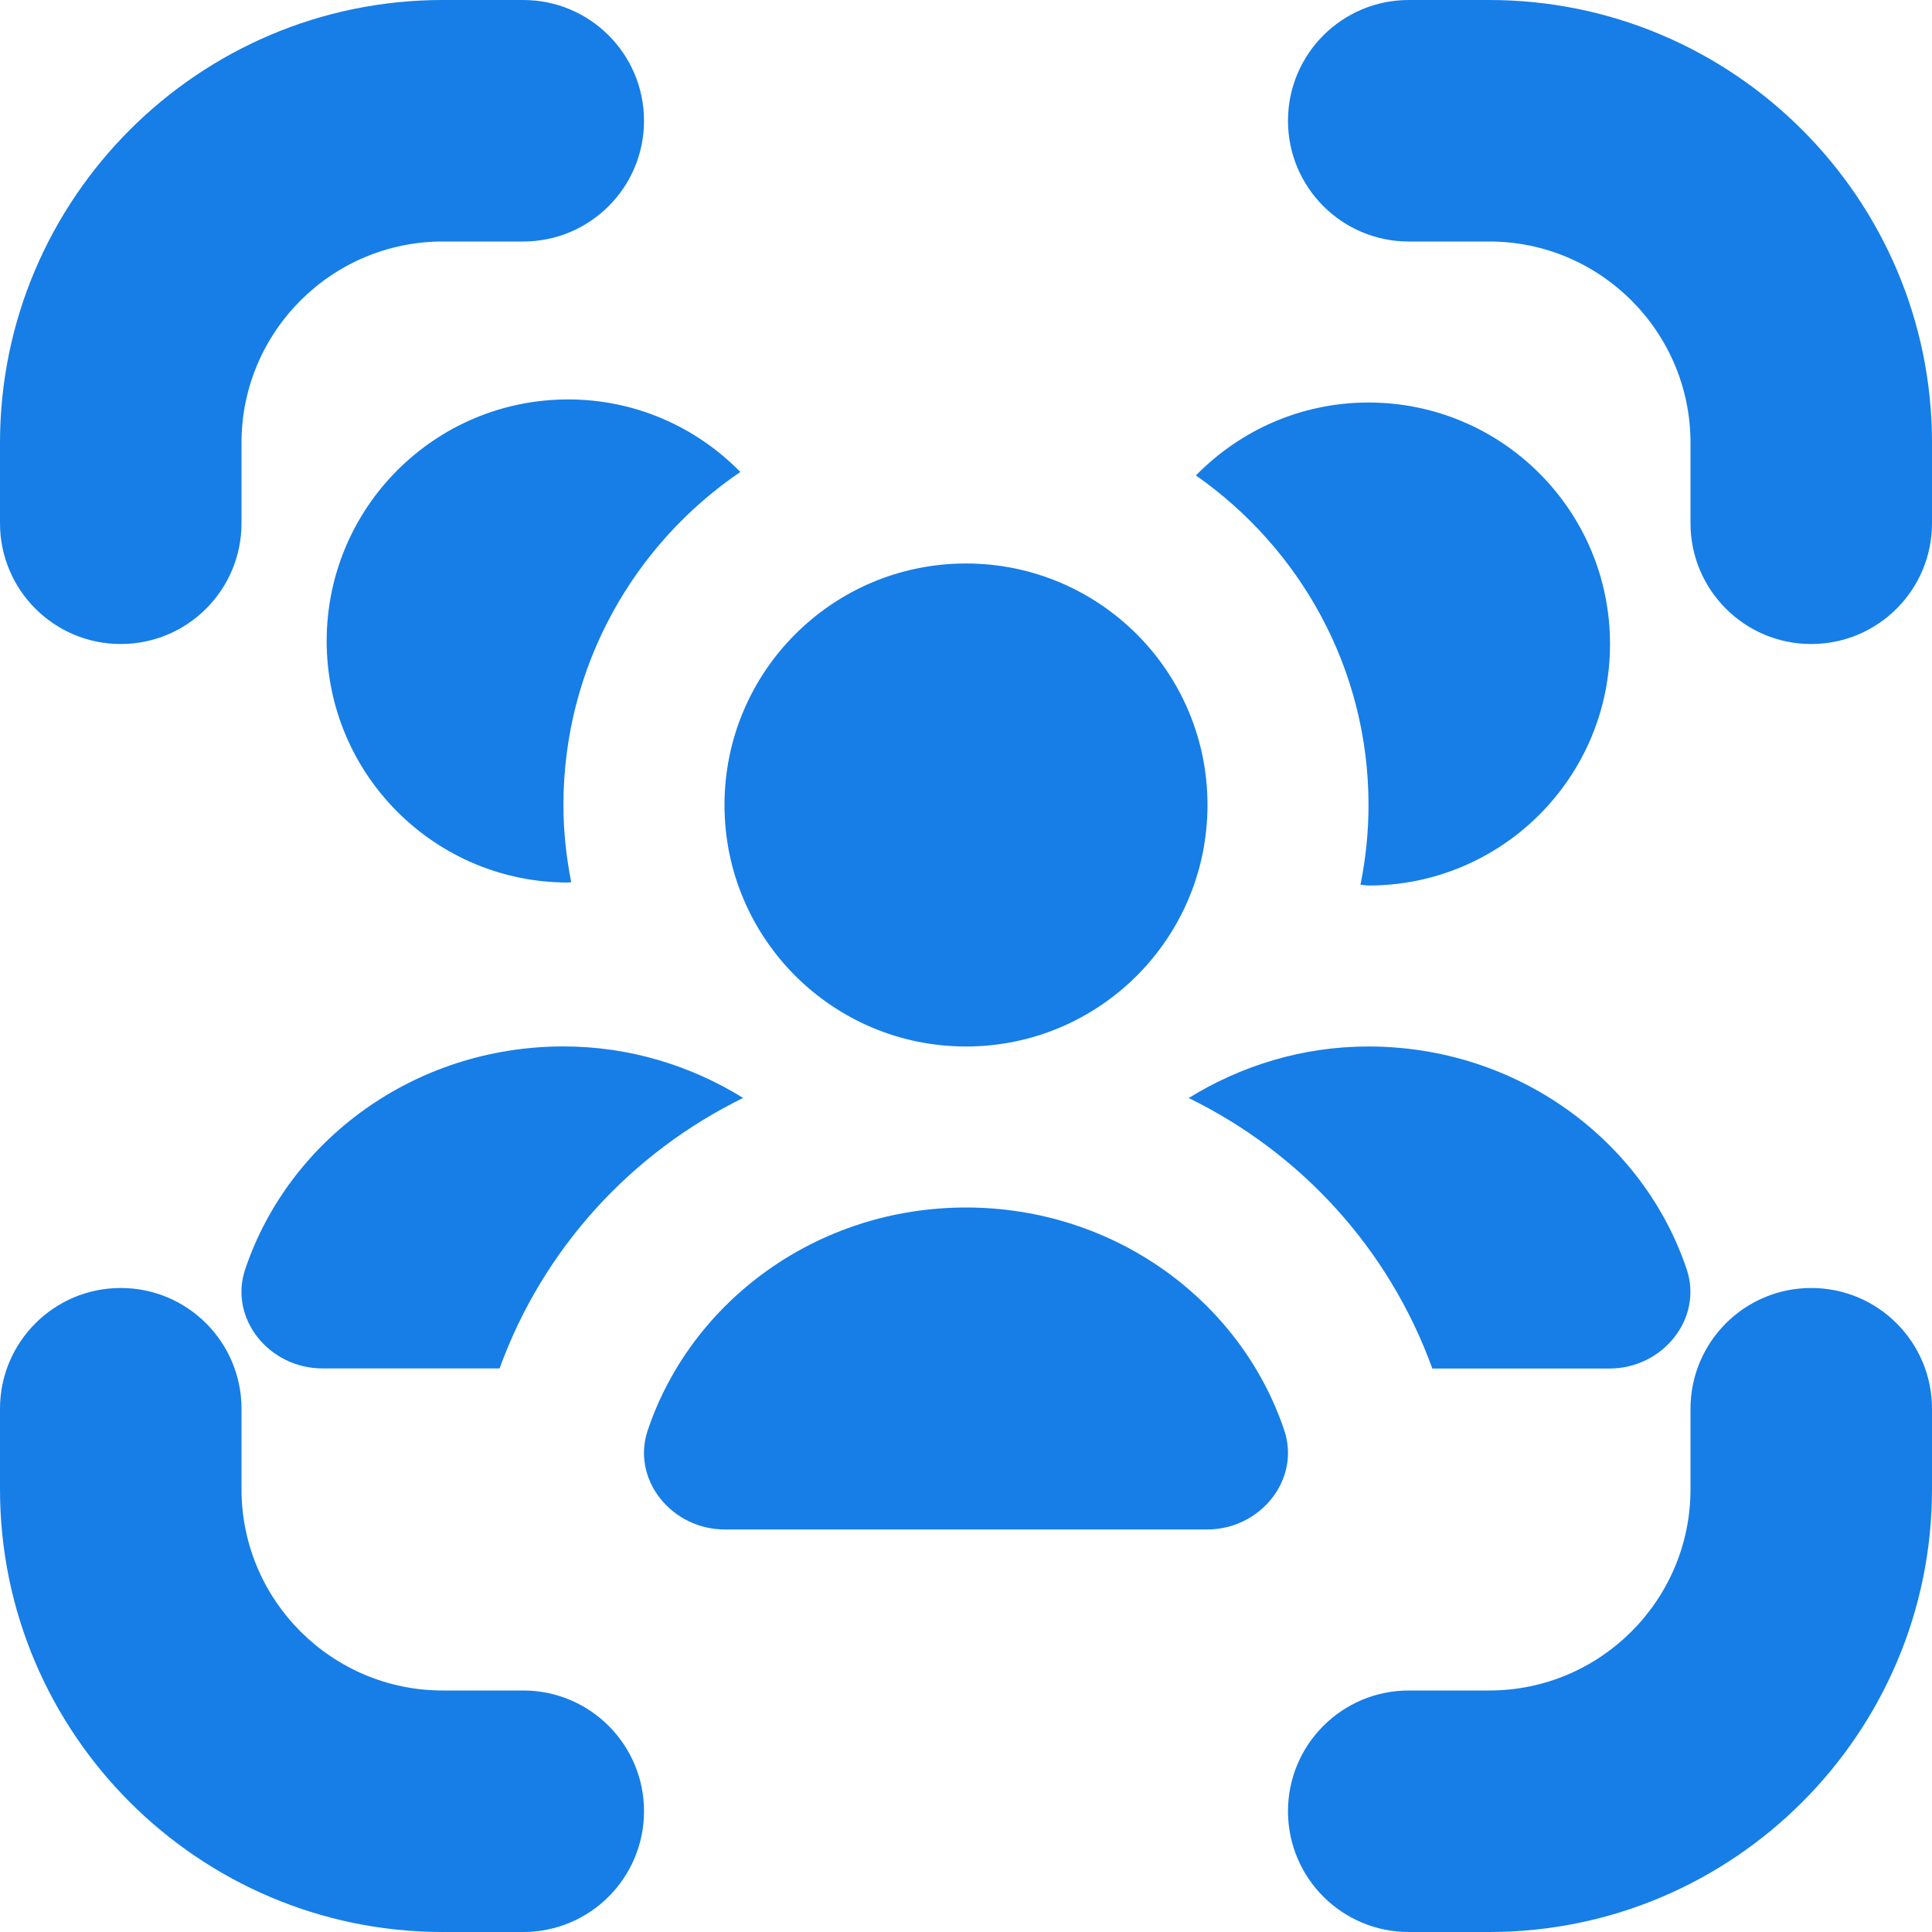 <svg width="35" height="35" viewBox="0 0 35 35" fill="none" xmlns="http://www.w3.org/2000/svg">
<path d="M10.293 7.236C11.517 7.236 12.619 7.741 13.412 8.55C11.48 9.863 10.207 12.078 10.207 14.585C10.207 15.063 10.259 15.528 10.348 15.982C10.329 15.982 10.312 15.988 10.293 15.988C7.876 15.988 5.918 14.029 5.918 11.613C5.918 9.196 7.876 7.236 10.293 7.236ZM24.792 7.292C23.565 7.292 22.46 7.801 21.665 8.613C23.551 9.933 24.792 12.111 24.792 14.583C24.792 15.078 24.741 15.56 24.646 16.027C24.695 16.029 24.742 16.042 24.792 16.042C27.208 16.042 29.167 14.083 29.167 11.667C29.167 9.25 27.208 7.292 24.792 7.292ZM17.5 21.875C14.805 21.875 12.521 23.57 11.734 25.912C11.435 26.8 12.164 27.708 13.134 27.708H21.866C22.836 27.708 23.564 26.8 23.266 25.912C22.479 23.57 20.195 21.875 17.5 21.875ZM17.5 18.958C19.916 18.958 21.875 17 21.875 14.583C21.875 12.167 19.916 10.208 17.5 10.208C15.084 10.208 13.125 12.167 13.125 14.583C13.125 17 15.084 18.958 17.5 18.958ZM9.479 30.625H8.021C6.011 30.625 4.375 28.99 4.375 26.979V25.521C4.375 24.313 3.396 23.333 2.188 23.333C0.979 23.333 0 24.313 0 25.521V26.979C0 31.401 3.598 35 8.021 35H9.479C10.688 35 11.667 34.02 11.667 32.812C11.667 31.605 10.688 30.625 9.479 30.625ZM32.812 23.333C31.604 23.333 30.625 24.313 30.625 25.521V26.979C30.625 28.99 28.989 30.625 26.979 30.625H25.521C24.312 30.625 23.333 31.605 23.333 32.812C23.333 34.02 24.312 35 25.521 35H26.979C31.402 35 35 31.401 35 26.979V25.521C35 24.313 34.022 23.333 32.812 23.333ZM26.979 0H25.521C24.312 0 23.333 0.98 23.333 2.188C23.333 3.395 24.312 4.375 25.521 4.375H26.979C28.989 4.375 30.625 6.01 30.625 8.021V9.479C30.625 10.687 31.604 11.667 32.812 11.667C34.022 11.667 35 10.687 35 9.479V8.021C35 3.599 31.402 0 26.979 0ZM2.188 11.667C3.396 11.667 4.375 10.687 4.375 9.479V8.021C4.375 6.01 6.011 4.375 8.021 4.375H9.479C10.688 4.375 11.667 3.395 11.667 2.188C11.667 0.98 10.688 0 9.479 0H8.021C3.598 0 0 3.599 0 8.021V9.479C0 10.687 0.979 11.667 2.188 11.667ZM21.535 19.892C23.561 20.883 25.158 22.613 25.948 24.792H29.157C30.126 24.792 30.854 23.883 30.556 22.995C29.769 20.653 27.485 18.958 24.79 18.958C23.587 18.958 22.476 19.31 21.534 19.892H21.535ZM4.442 22.994C4.143 23.882 4.872 24.79 5.842 24.79H9.05C9.841 22.613 11.439 20.882 13.463 19.89C12.521 19.308 11.41 18.957 10.207 18.957C7.512 18.957 5.23 20.651 4.442 22.994Z" fill="#167EE6"/>
</svg>

